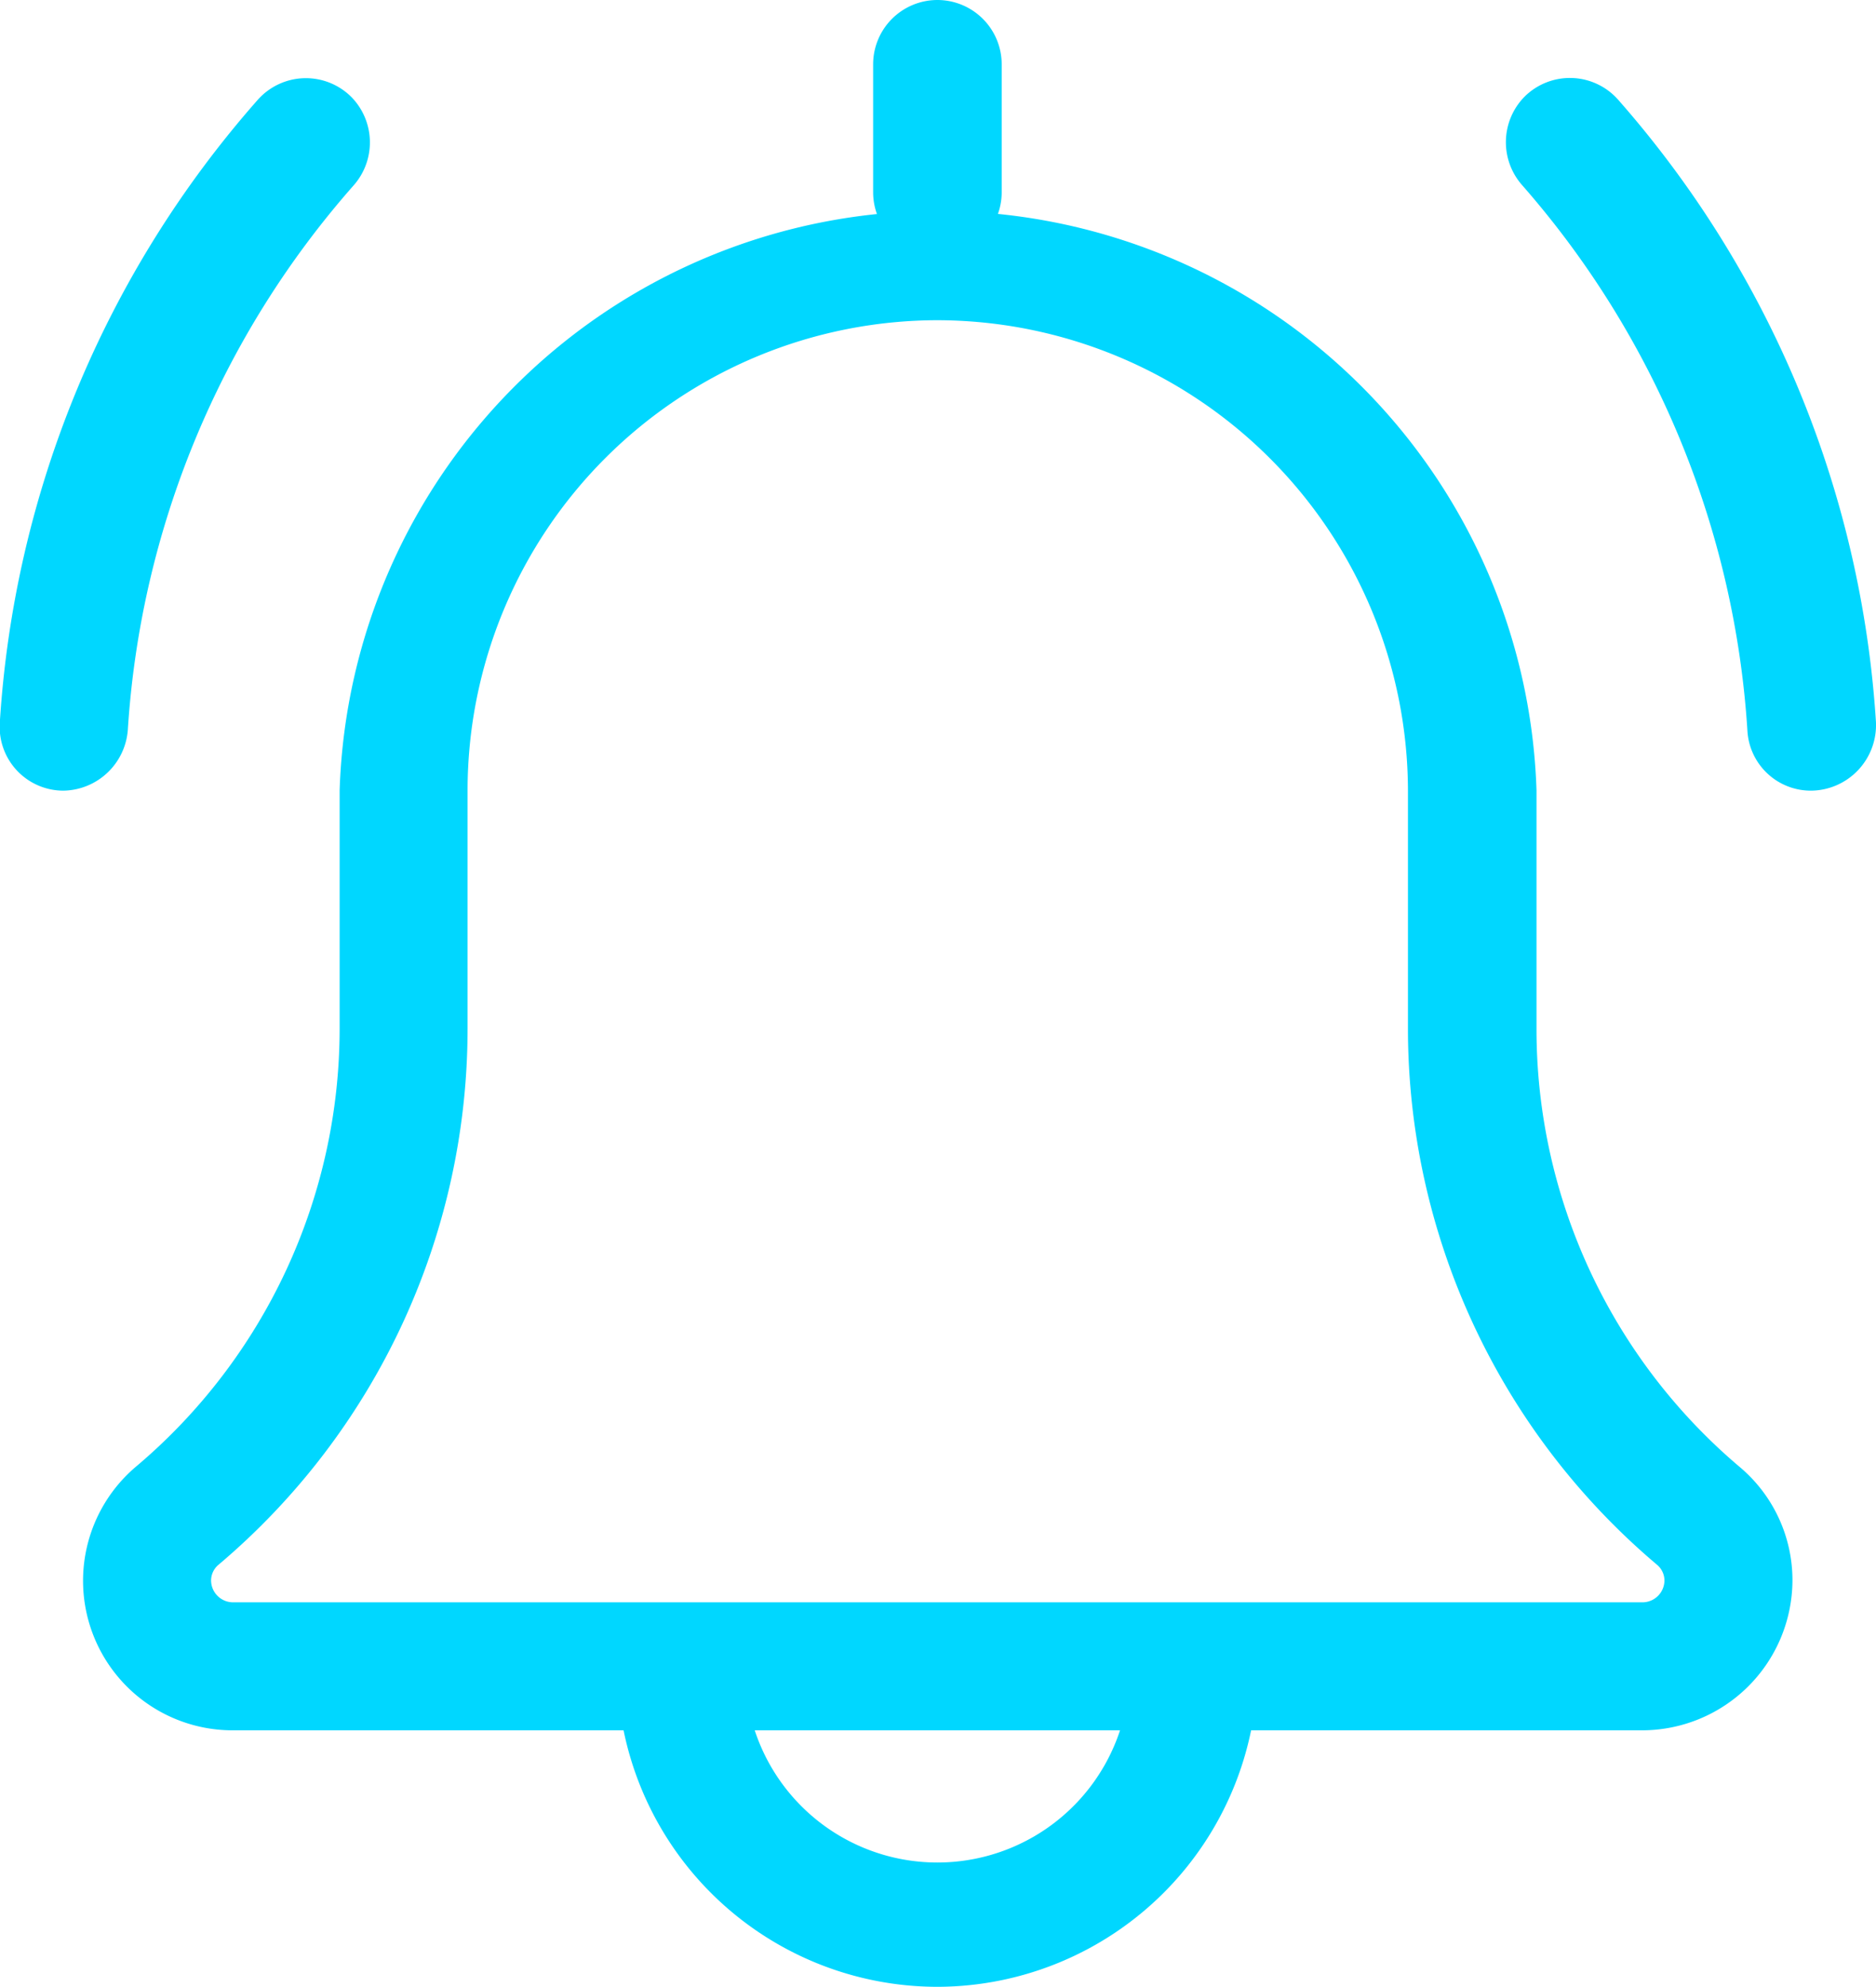 <svg xmlns="http://www.w3.org/2000/svg" width="27.259" height="28.871"><path fill="#00d7ff" d="M26.315 11.489a.923.923 0 0 1-.925-.882 13.3 13.3 0 0 0-3.274-7.918.943.943 0 0 1 .035-1.283.935.935 0 0 1 1.362.044 15.14 15.14 0 0 1 3.745 9.036.953.953 0 0 1-.943 1.003" data-name="路径 305"/><path fill="#00d7ff" d="M.923 11.489a.927.927 0 0 1-.925-1 15.1 15.1 0 0 1 3.745-9.036.935.935 0 0 1 1.362-.044.943.943 0 0 1 .035 1.283 13.23 13.23 0 0 0-3.283 7.918.955.955 0 0 1-.934.879" data-name="路径 306"/><path fill="#00d7ff" d="M13.62 28.87a4.657 4.657 0 0 1-4.653-4.653h1.86a2.794 2.794 0 1 0 5.587 0h1.86a4.663 4.663 0 0 1-4.654 4.653" data-name="路径 307"/><path fill="#00d7ff" d="M23.862 25.143H3.381a2.173 2.173 0 0 1-1.414-3.824 8.33 8.33 0 0 0 2.968-6.373v-3.461a8.7 8.7 0 0 1 17.391 0v3.466a8.33 8.33 0 0 0 2.951 6.364 2.15 2.15 0 0 1 .768 1.659 2.187 2.187 0 0 1-2.183 2.169M13.621 4.653a6.837 6.837 0 0 0-6.827 6.827v3.466a10.2 10.2 0 0 1-3.614 7.787.3.3 0 0 0-.113.236.32.32 0 0 0 .314.314h20.49a.32.32 0 0 0 .314-.314.3.3 0 0 0-.113-.236 10.2 10.2 0 0 1-3.614-7.787v-3.461a6.85 6.85 0 0 0-6.837-6.832" data-name="路径 308"/><path fill="#00d7ff" d="M13.621 0a.935.935 0 0 1 .934.934v1.86a.935.935 0 0 1-.934.934.935.935 0 0 1-.934-.934V.934A.935.935 0 0 1 13.621 0" data-name="路径 309"/></svg>